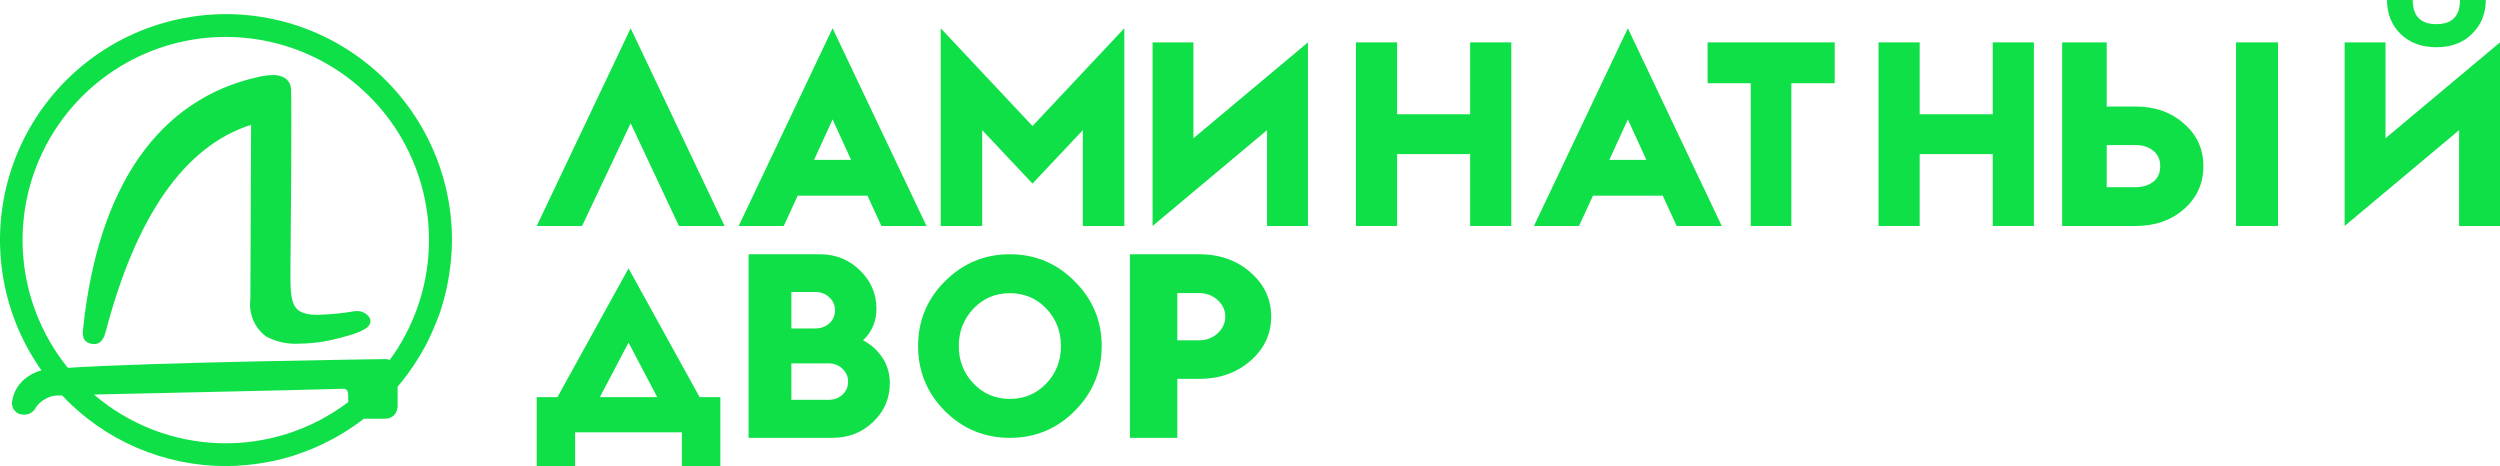 <svg width="177" height="33" viewBox="0 0 177 33" fill="none" xmlns="http://www.w3.org/2000/svg">
<path d="M80 31V18H84.906C86.345 18 87.554 18.427 88.532 19.282C89.511 20.136 90 21.18 90 22.413C90 23.645 89.511 24.689 88.532 25.544C87.554 26.398 86.345 26.825 84.906 26.825H83.354V31H80ZM83.354 24.097H84.864C85.395 24.097 85.842 23.932 86.206 23.603C86.569 23.261 86.751 22.864 86.751 22.413C86.751 21.961 86.569 21.57 86.206 21.241C85.842 20.911 85.395 20.747 84.864 20.747H83.354V24.097Z" fill="#10E048"/>
<path d="M76.084 29.102C74.819 30.367 73.291 31 71.5 31C69.709 31 68.175 30.367 66.898 29.102C65.633 27.825 65 26.291 65 24.5C65 22.709 65.633 21.181 66.898 19.916C68.175 18.639 69.709 18 71.5 18C73.291 18 74.819 18.639 76.084 19.916C77.361 21.181 78 22.709 78 24.5C78 26.291 77.361 27.825 76.084 29.102ZM68.921 27.15C69.614 27.878 70.473 28.242 71.5 28.242C72.527 28.242 73.386 27.878 74.079 27.15C74.771 26.422 75.117 25.539 75.117 24.5C75.117 23.461 74.771 22.578 74.079 21.85C73.386 21.122 72.527 20.758 71.5 20.758C70.473 20.758 69.614 21.122 68.921 21.85C68.229 22.578 67.883 23.461 67.883 24.5C67.883 25.539 68.229 26.422 68.921 27.15Z" fill="#10E048"/>
<path d="M53 31V18H58.057C59.155 18 60.096 18.378 60.879 19.135C61.662 19.892 62.053 20.801 62.053 21.863C62.053 22.742 61.737 23.487 61.106 24.097C61.687 24.402 62.148 24.817 62.489 25.342C62.83 25.867 63 26.465 63 27.137C63 28.211 62.602 29.126 61.807 29.883C61.024 30.628 60.064 31 58.928 31H53ZM56.03 23.255H57.716C58.12 23.255 58.455 23.133 58.72 22.889C58.985 22.645 59.117 22.339 59.117 21.973C59.117 21.607 58.985 21.302 58.72 21.058C58.455 20.801 58.12 20.673 57.716 20.673H56.03V23.255ZM56.03 28.308H58.644C59.048 28.308 59.383 28.186 59.648 27.942C59.913 27.698 60.045 27.393 60.045 27.027C60.045 26.661 59.913 26.355 59.648 26.111C59.383 25.855 59.048 25.727 58.644 25.727H56.03V28.308Z" fill="#10E048"/>
<path d="M46.531 28.118L44.5 24.254L42.469 28.118H46.531ZM38 33V28.118H39.466L44.5 19L49.534 28.118H51V33H48.28V30.607H40.72V33H38Z" fill="#10E048"/>
<path d="M175.992 0H174.168C174.168 1.14 173.611 1.71 172.496 1.71C171.381 1.71 170.824 1.14 170.824 0H169C169 0.963 169.317 1.761 169.95 2.394C170.596 3.027 171.445 3.344 172.496 3.344C173.547 3.344 174.39 3.027 175.023 2.394C175.669 1.761 175.992 0.963 175.992 0Z" fill="#10E048"/>
<path d="M38 16L44.65 2L51.3 16H48.07L44.65 8.727L41.211 16H38Z" fill="#10E048"/>
<path d="M52.297 16L58.947 2L65.597 16H62.405L61.417 13.855H56.477L55.489 16H52.297ZM57.636 11.32H60.258L58.947 8.454L57.636 11.32Z" fill="#10E048"/>
<path d="M66.602 16V2L73.102 8.922L79.602 2V16H76.664V9.214L73.102 12.997L69.539 9.214V16H66.602Z" fill="#10E048"/>
<path d="M81.602 16V3H84.496L84.496 9.787L92.602 3L92.602 16H89.707L89.707 9.213L81.602 16Z" fill="#10E048"/>
<path d="M96 16V3H98.914V8.09H104.086V3H107V16H104.086V10.91H98.914V16H96Z" fill="#10E048"/>
<path d="M108.602 16L115.252 2L121.902 16H118.71L117.722 13.855H112.782L111.794 16H108.602ZM113.941 11.32H116.563L115.252 8.454L113.941 11.32Z" fill="#10E048"/>
<path d="M123.952 16V10.947V5.893H120.898V3H129.898V5.893H126.827V10.947V16H123.952Z" fill="#10E048"/>
<path d="M133 16V3H135.914V8.09H141.086V3H144V16H141.086V10.91H135.914V16H133Z" fill="#10E048"/>
<path d="M149.156 7.541H151.207C152.575 7.541 153.712 7.944 154.619 8.749C155.54 9.543 156 10.55 156 11.77C156 12.991 155.54 14.004 154.619 14.81C153.712 15.603 152.575 16 151.207 16H146V3H149.156V7.541ZM149.156 13.254H151.168C151.694 13.254 152.121 13.125 152.45 12.869C152.778 12.613 152.943 12.246 152.943 11.77C152.943 11.294 152.778 10.928 152.45 10.672C152.121 10.403 151.694 10.269 151.168 10.269H149.156V13.254Z" fill="#10E048"/>
<path d="M158.312 3V16H161.283V3H158.312Z" fill="#10E048"/>
<path d="M166 16V3H168.895L168.895 9.787L177 3L177 16H174.105L174.105 9.213L166 16Z" fill="#10E048"/>
<path fill-rule="evenodd" clip-rule="evenodd" d="M27.599 25.48C27.511 25.445 27.416 25.425 27.321 25.423C27.136 25.423 10.703 25.651 4.804 26.042C3.113 23.955 2.041 21.436 1.708 18.771C1.376 16.106 1.798 13.401 2.924 10.963C4.051 8.525 5.839 6.451 8.084 4.977C10.33 3.502 12.944 2.685 15.63 2.619C18.317 2.553 20.968 3.24 23.283 4.602C25.599 5.964 27.487 7.947 28.732 10.327C29.978 12.706 30.532 15.387 30.332 18.065C30.132 20.743 29.185 23.312 27.599 25.48ZM18.272 5.451C11.233 7.025 6.95 13.174 5.888 23.232C5.842 23.665 5.785 24.204 6.486 24.344C6.546 24.357 6.606 24.363 6.667 24.363C7.253 24.363 7.422 23.72 7.498 23.431L7.499 23.43C9.659 15.222 13.116 10.315 17.777 8.838L17.774 9.565C17.764 12.152 17.738 18.703 17.726 21.194C17.661 21.69 17.729 22.195 17.924 22.657C18.119 23.118 18.433 23.52 18.835 23.82C19.544 24.198 20.343 24.377 21.146 24.335C21.92 24.328 22.692 24.241 23.449 24.076C25.263 23.652 26.004 23.343 26.186 22.933C26.217 22.862 26.232 22.786 26.227 22.709C26.223 22.632 26.201 22.557 26.163 22.491C26.066 22.344 25.934 22.224 25.778 22.142C25.623 22.06 25.45 22.018 25.274 22.02C25.209 22.02 25.145 22.026 25.081 22.036C24.228 22.183 23.364 22.268 22.498 22.288C22.373 22.288 22.258 22.285 22.153 22.278C20.662 22.172 20.543 21.423 20.565 19.134L20.565 19.095C20.572 18.346 20.672 7.194 20.607 6.323C20.603 6.173 20.566 6.027 20.498 5.894C20.43 5.761 20.333 5.645 20.214 5.554C19.946 5.38 19.629 5.296 19.309 5.313C18.959 5.322 18.612 5.368 18.272 5.451ZM24.649 27.952C24.649 27.645 24.504 27.524 24.332 27.524C22.754 27.576 18.321 27.675 14.034 27.77C12.991 27.794 11.967 27.816 10.993 27.837C9.357 27.873 7.861 27.906 6.653 27.934C9.141 30.066 12.284 31.282 15.56 31.379C18.837 31.476 22.047 30.448 24.657 28.466L24.649 27.952ZM31.885 18.823C31.9 18.707 31.915 18.591 31.925 18.474C31.97 17.988 32 17.498 32 17C32.001 14.53 31.43 12.093 30.331 9.88C29.232 7.668 27.635 5.74 25.666 4.248C23.696 2.755 21.407 1.74 18.979 1.28C16.551 0.82 14.049 0.928 11.669 1.597C9.29 2.265 7.098 3.476 5.265 5.133C3.433 6.79 2.009 8.85 1.106 11.149C0.203 13.448 -0.155 15.926 0.061 18.386C0.277 20.847 1.06 23.225 2.349 25.332L2.35 25.331C2.538 25.637 2.73 25.938 2.938 26.23C2.925 26.233 2.912 26.235 2.898 26.238C2.867 26.244 2.835 26.25 2.813 26.256C2.514 26.347 2.231 26.484 1.975 26.664C1.665 26.866 1.403 27.134 1.209 27.448C1.014 27.763 0.891 28.116 0.848 28.484C0.839 28.596 0.853 28.708 0.89 28.814C0.926 28.92 0.984 29.018 1.06 29.1C1.134 29.181 1.225 29.246 1.325 29.289C1.426 29.333 1.535 29.356 1.645 29.355H1.801C1.961 29.341 2.114 29.285 2.246 29.193C2.378 29.101 2.483 28.976 2.551 28.831C2.721 28.581 2.952 28.377 3.222 28.24C3.43 28.122 3.658 28.045 3.895 28.011C4.011 28.005 4.179 27.999 4.389 27.992C5.88 29.573 7.678 30.833 9.673 31.694C11.668 32.555 13.818 32.999 15.991 33C16.482 33 16.964 32.97 17.443 32.926C17.597 32.913 17.748 32.893 17.901 32.875C18.231 32.835 18.558 32.785 18.882 32.725C18.927 32.717 18.972 32.709 19.017 32.701C19.138 32.679 19.259 32.658 19.379 32.632C19.793 32.541 20.202 32.438 20.604 32.316C20.776 32.264 20.944 32.204 21.113 32.144C21.171 32.123 21.23 32.102 21.288 32.081L21.352 32.059C21.512 32.002 21.673 31.945 21.831 31.882C22.1 31.776 22.363 31.663 22.624 31.544C22.692 31.513 22.758 31.481 22.825 31.448C22.853 31.434 22.881 31.42 22.91 31.407C23.919 30.921 24.874 30.332 25.76 29.647H27.317C27.328 29.647 27.338 29.645 27.348 29.642C27.357 29.639 27.367 29.636 27.378 29.635C27.563 29.621 27.738 29.544 27.874 29.418C28.01 29.291 28.099 29.122 28.126 28.938C28.138 28.898 28.146 28.856 28.151 28.815L28.151 27.379C28.701 26.734 29.198 26.045 29.639 25.321C29.685 25.246 29.732 25.171 29.777 25.095C29.943 24.813 30.102 24.528 30.251 24.235C30.31 24.121 30.363 24.004 30.419 23.888C30.615 23.479 30.794 23.061 30.956 22.633C30.973 22.589 30.99 22.546 31.006 22.502C31.084 22.301 31.161 22.099 31.228 21.893C31.273 21.753 31.311 21.61 31.35 21.467C31.366 21.408 31.382 21.348 31.399 21.289C31.474 21.022 31.546 20.754 31.607 20.481C31.649 20.291 31.687 20.099 31.723 19.906C31.78 19.595 31.827 19.28 31.867 18.963C31.873 18.916 31.879 18.87 31.885 18.823Z" fill="#10E048"/>
</svg>
